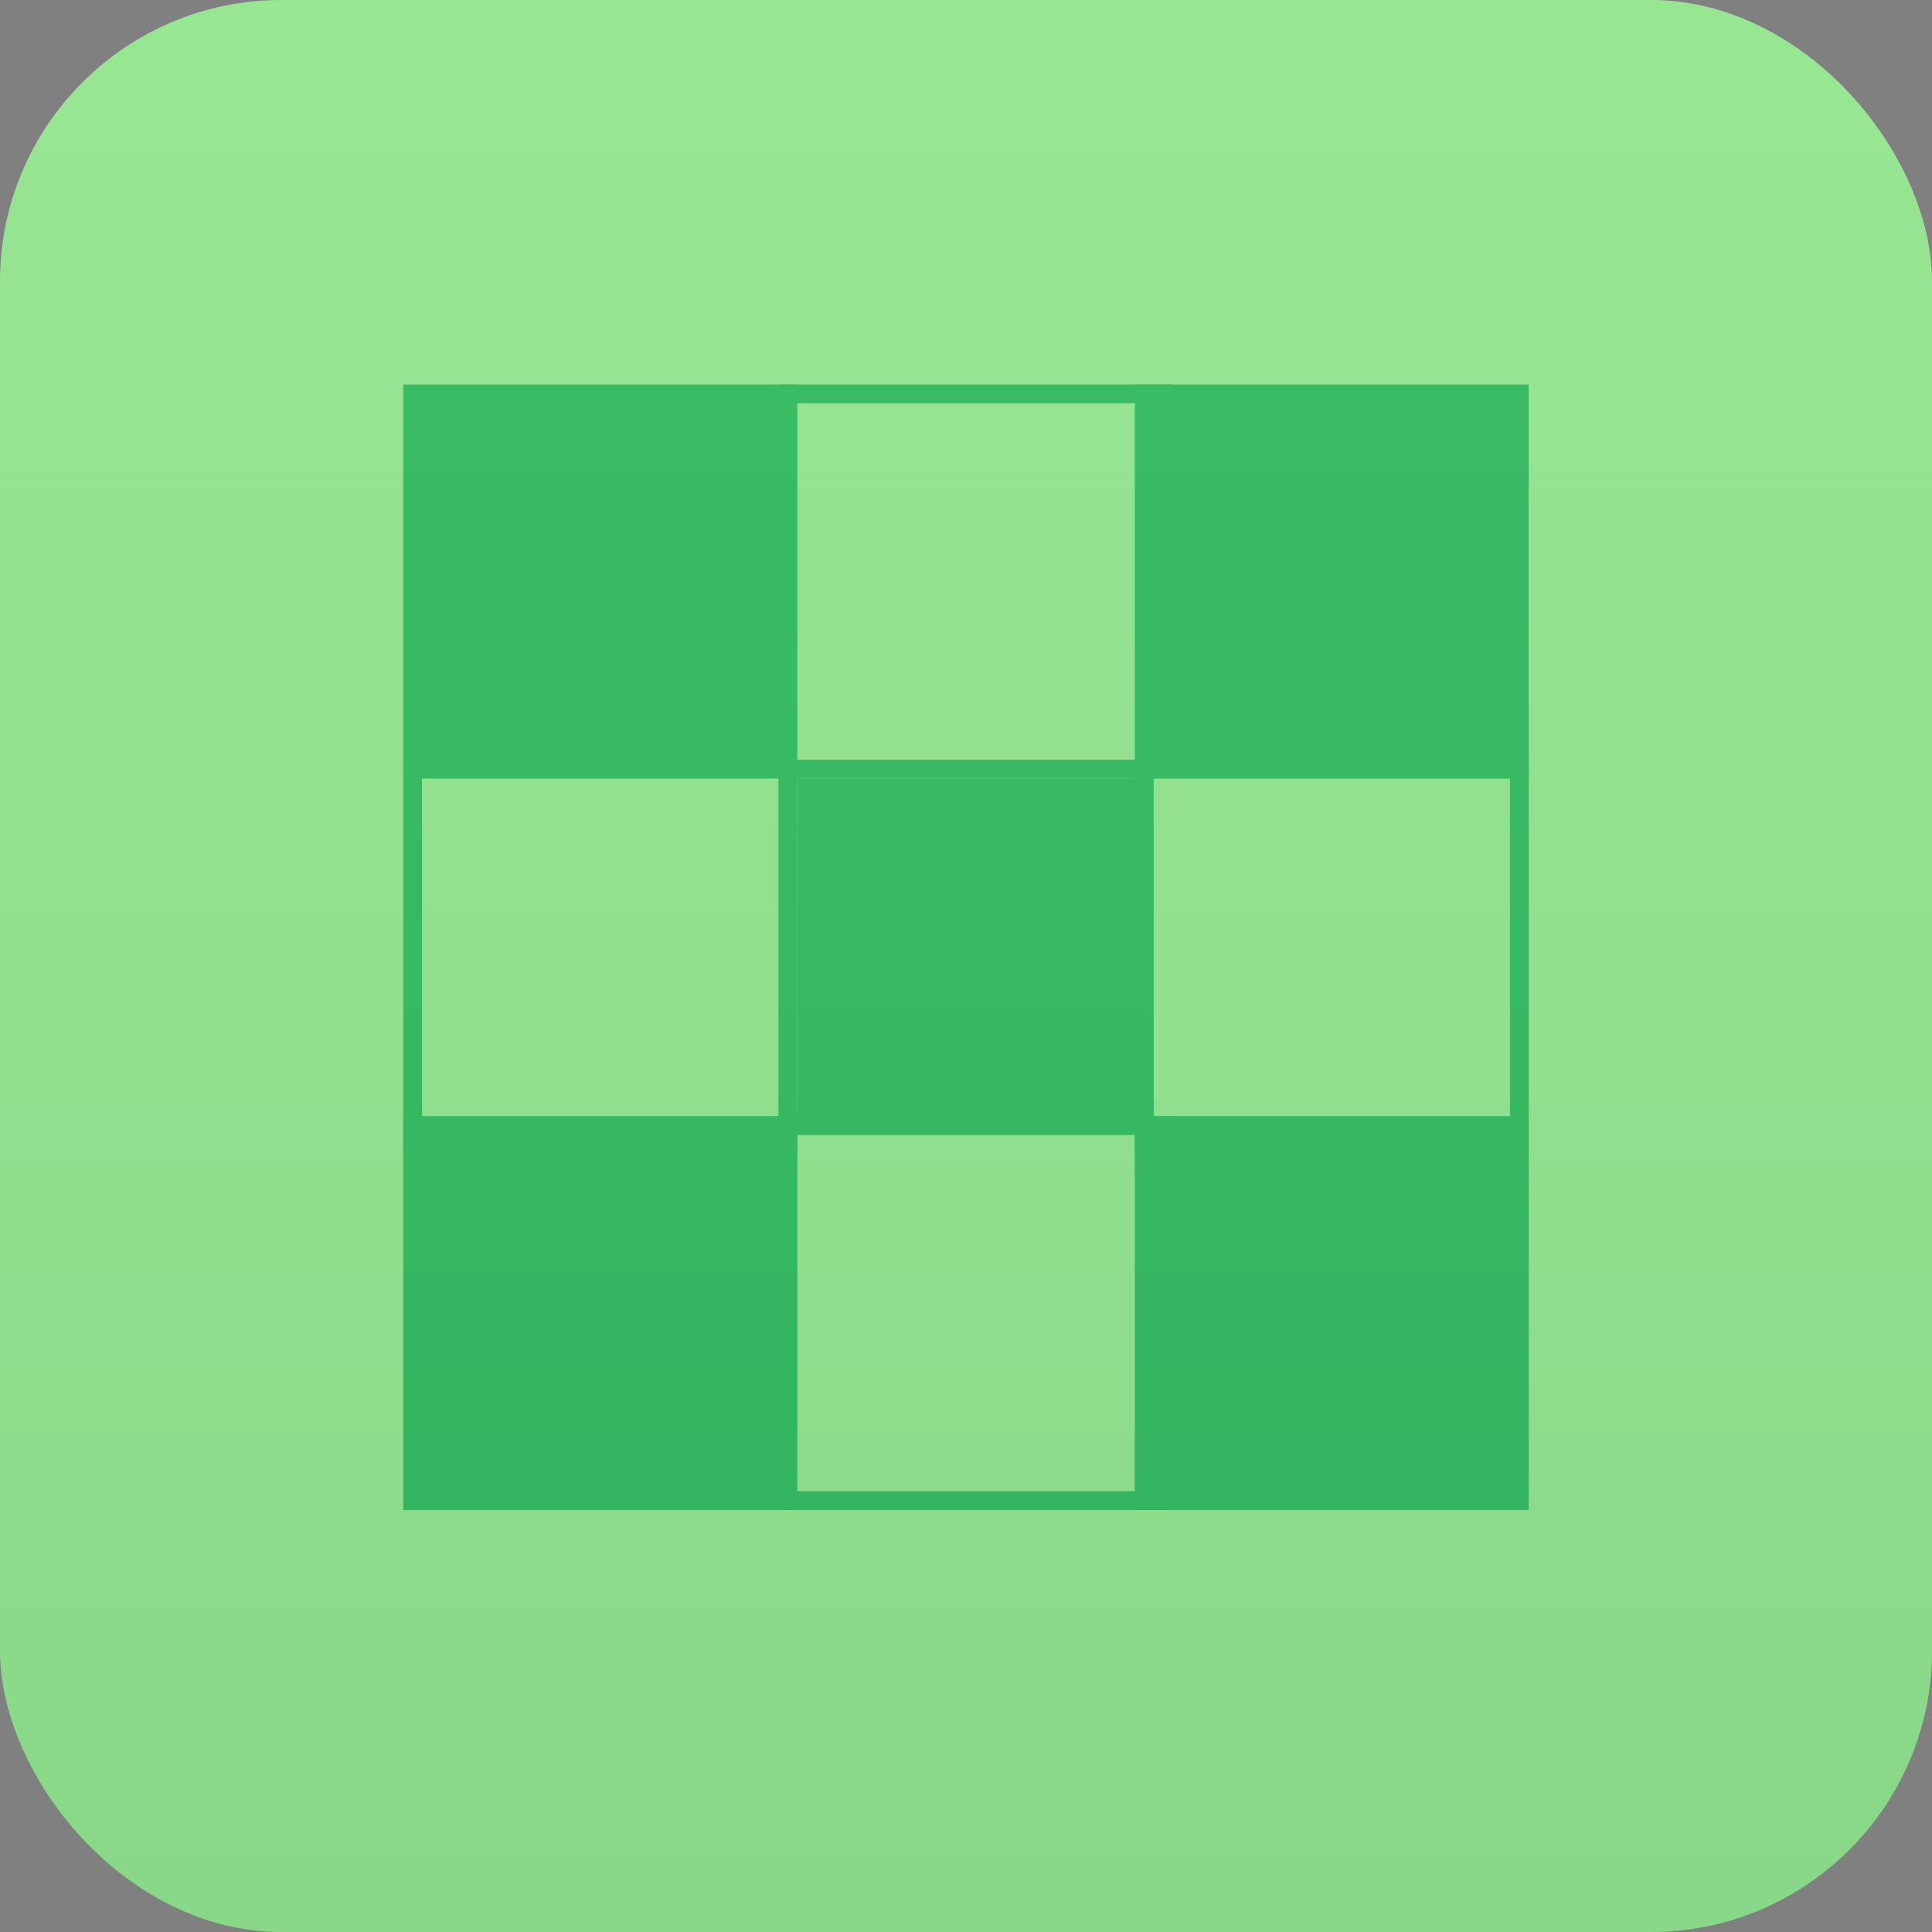 <?xml version="1.0" encoding="UTF-8"?>
<svg width="103px" height="103px" viewBox="0 0 103 103" version="1.1" xmlns="http://www.w3.org/2000/svg" xmlns:xlink="http://www.w3.org/1999/xlink">
    <rect x="0" y="0" width="103" height="103" fill="#808080" stroke="none"/>
    <!-- Generator: Sketch 57.1 (83088) - https://sketch.com -->
    <title>9_Smallpdf</title>
    <desc>Created with Sketch.</desc>
    <defs>
        <linearGradient x1="50%" y1="0%" x2="50%" y2="100%" id="linearGradient-1">
            <stop stop-color="#FFFFFF" stop-opacity="0.071" offset="0%"></stop>
            <stop stop-color="#0B1A3F" stop-opacity="0.105" offset="100%"></stop>
        </linearGradient>
    </defs>
    <g id="Page-1" stroke="none" stroke-width="1" fill="none" fill-rule="evenodd">
        <g id="Home-Copy-5" transform="translate(-969, -1997)">
            <g id="9_Smallpdf" transform="translate(969, 1997)">
                <g>
                    <rect id="Rectangle-Copy-72" fill="#92E58D" fill-rule="nonzero" x="0" y="0" width="103" height="103" rx="15"></rect>
                    <g id="Group-14" transform="translate(22, 21)" stroke="#32BB5F">
                        <polygon id="Fill-1" fill="#32BB5F" fill-rule="nonzero" points="0 20 20 20 20 0 0 0"></polygon>
                        <polygon id="Stroke-2" points="20 20 40 20 40 0 20 0"></polygon>
                        <polygon id="Fill-4" fill="#32BB5F" fill-rule="nonzero" points="39 20 59 20 59 0 39 0"></polygon>
                        <polygon id="Stroke-5" points="0 40 20 40 20 20 0 20"></polygon>
                        <polygon id="Fill-7" fill="#32BB5F" fill-rule="nonzero" points="21 39 39 39 39 21 21 21"></polygon>
                        <polygon id="Stroke-8" points="39 40 59 40 59 20 39 20"></polygon>
                        <polygon id="Fill-10" fill="#32BB5F" fill-rule="nonzero" points="0 59 20 59 20 39 0 39"></polygon>
                        <polygon id="Stroke-11" points="20 59 40 59 40 39 20 39"></polygon>
                        <polygon id="Fill-13" fill="#32BB5F" fill-rule="nonzero" points="39 59 59 59 59 39 39 39"></polygon>
                    </g>
                </g>
                <rect id="Rectangle-Copy-56" fill="url(#linearGradient-1)" opacity="0.665" x="0" y="0" width="103" height="103" rx="15"></rect>
            </g>
        </g>
    </g>
</svg>